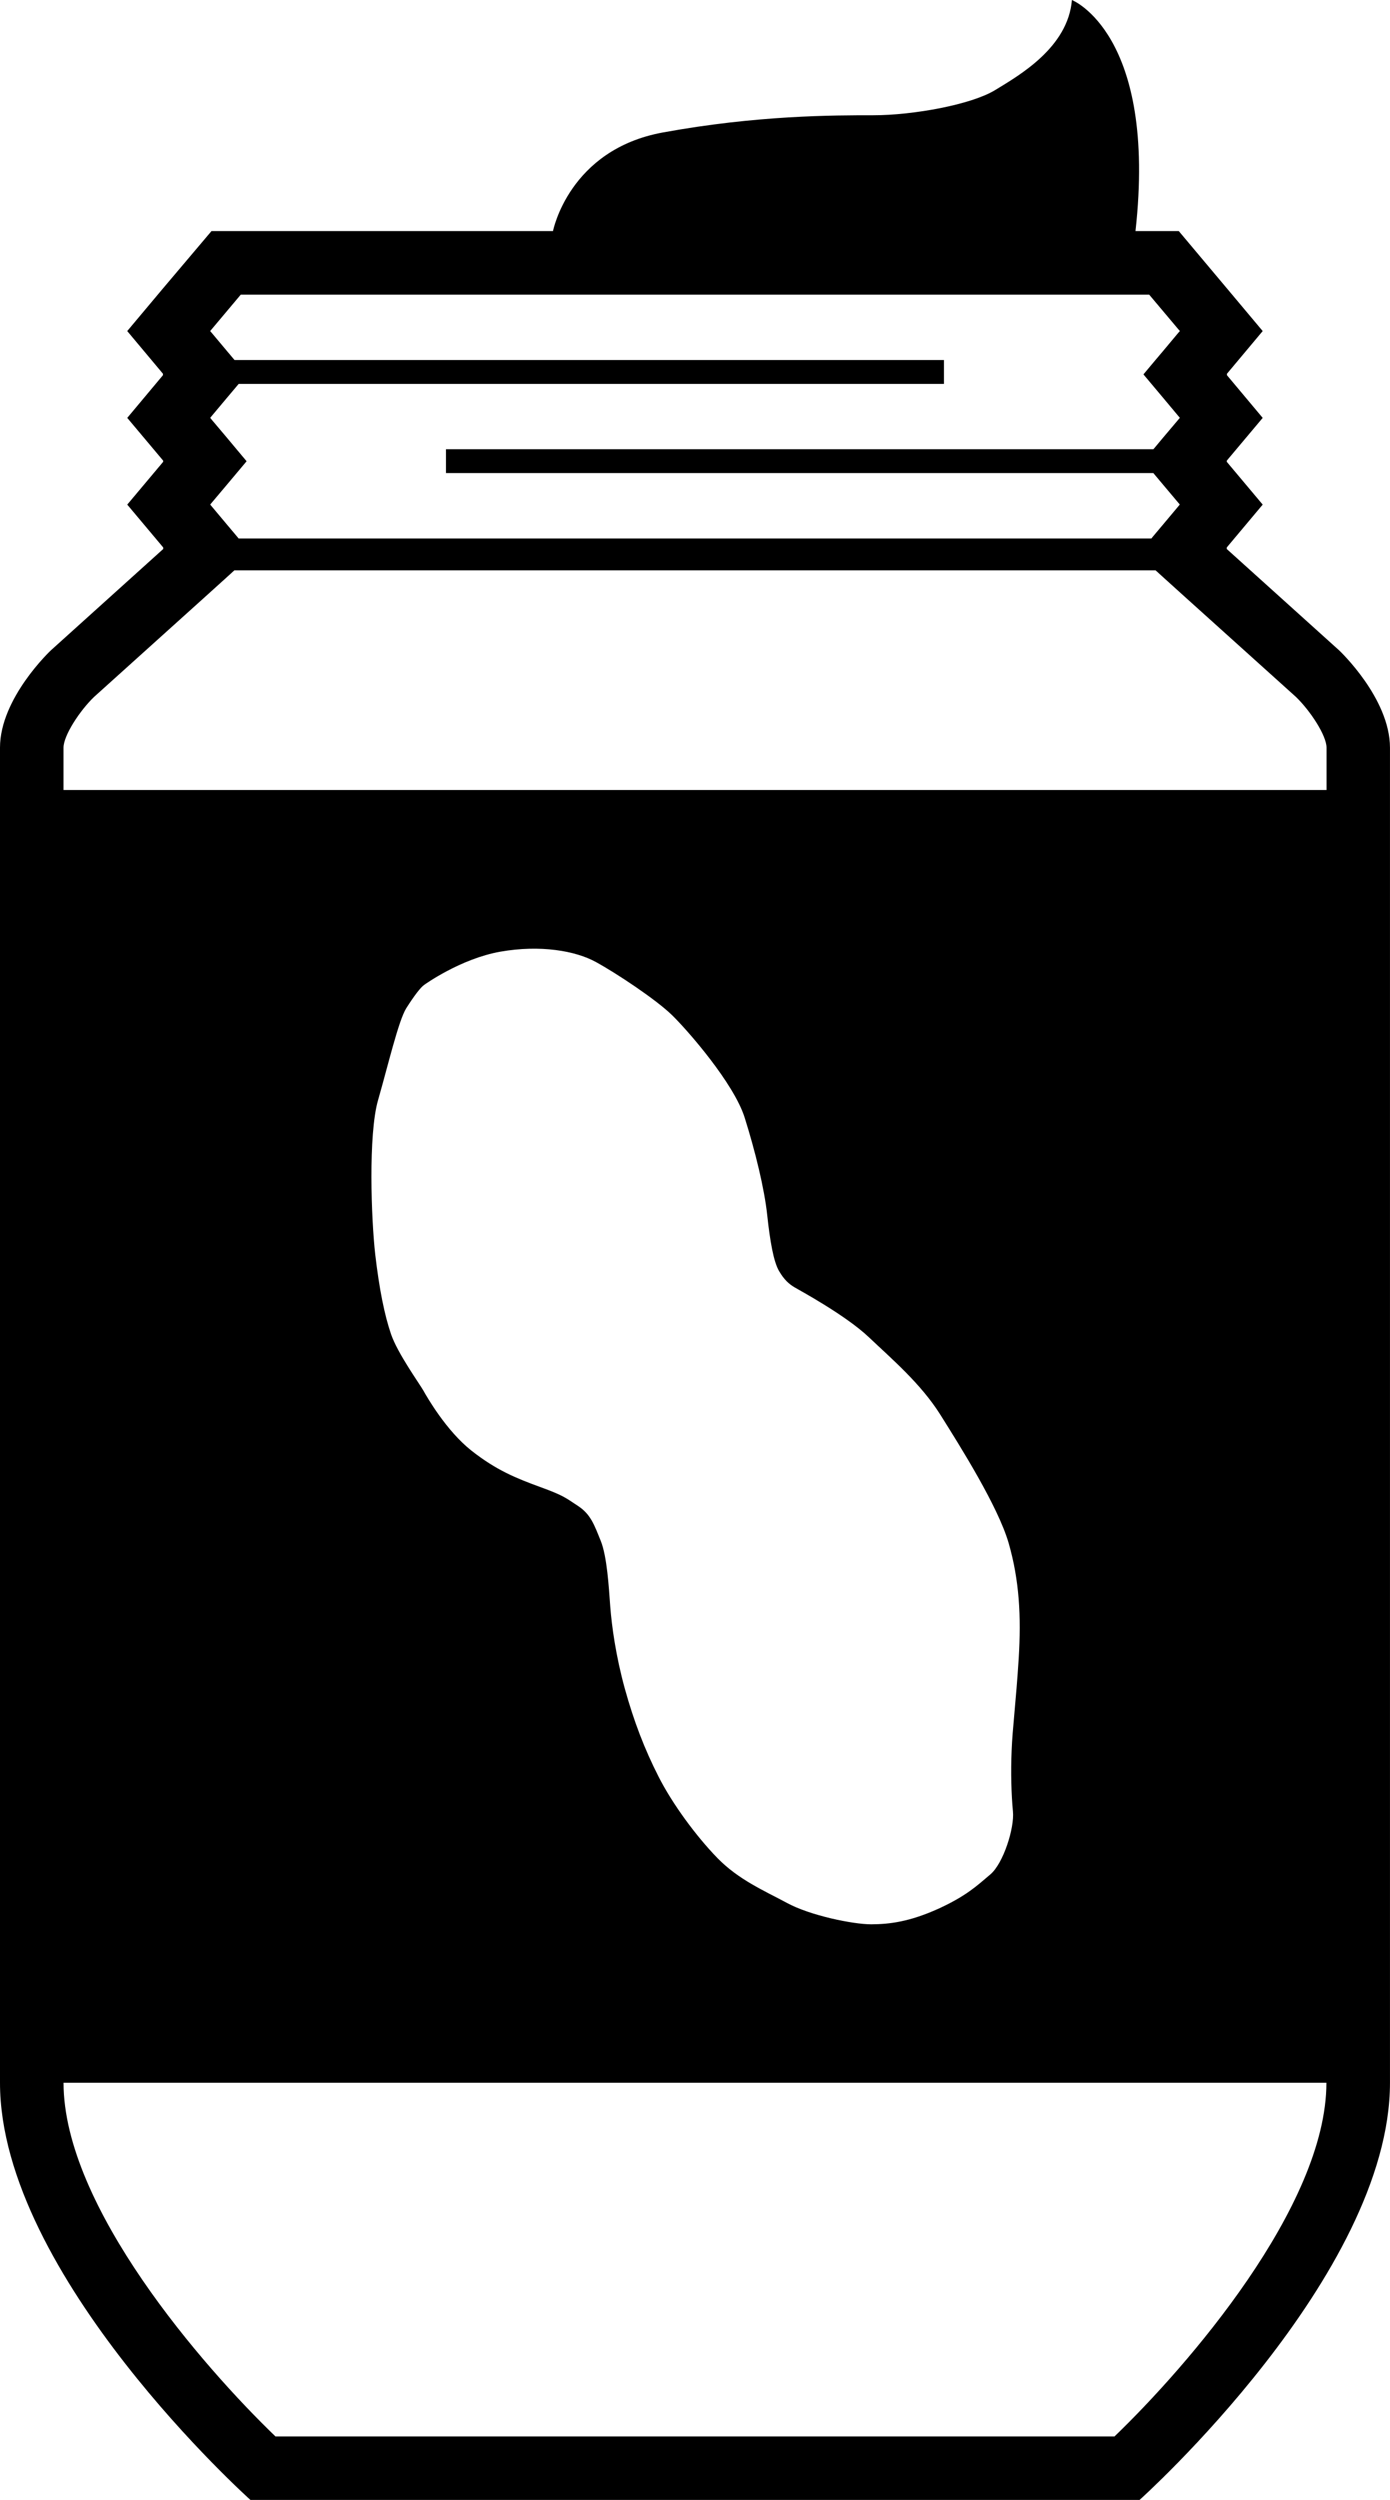 <?xml version="1.0" encoding="utf-8"?>
<!-- Generator: Adobe Illustrator 16.0.0, SVG Export Plug-In . SVG Version: 6.00 Build 0)  -->
<!DOCTYPE svg PUBLIC "-//W3C//DTD SVG 1.1//EN" "http://www.w3.org/Graphics/SVG/1.1/DTD/svg11.dtd">
<svg version="1.1" id="Layer_1" xmlns="http://www.w3.org/2000/svg" xmlns:xlink="http://www.w3.org/1999/xlink" x="0px" y="0px"
	 width="55.631px" height="100px" viewBox="22.185 0 55.631 100" enable-background="new 22.185 0 55.631 100" xml:space="preserve"
	>
<path d="M75.778,26.013l-4.495-4.052v-0.062l1.438-1.714l-1.437-1.711v-0.048l1.437-1.71l-1.431-1.708v-0.057l1.431-1.708
	l-1.428-1.702l-1.93-2.297H67.63C68.505,1.351,65.086,0,65.086,0c-0.158,1.907-2.12,3.021-3.073,3.603
	c-0.956,0.585-3.285,1.007-4.873,1.007s-4.662,0-8.425,0.689c-3.765,0.687-4.398,3.945-4.398,3.945H30.649l-1.944,2.297
	l-1.428,1.702l1.43,1.707v0.058l-1.429,1.708l1.437,1.71v0.048l-1.437,1.711l1.439,1.714v0.062l-4.494,4.052
	c0,0-2.038,1.907-2.038,3.894V31.6c0,5.711,0,22.783,0,22.783v15.18c0,0,0,7.313,0,13.749c0,7.709,10.023,16.688,10.023,16.688
	h35.585c0,0,10.022-8.979,10.022-16.688c0-6.436,0-13.749,0-13.749V54.385c0,0,0-17.073,0-22.784v-1.694
	C77.813,27.92,75.778,26.013,75.778,26.013z M31.82,11.787h36.359l1.168,1.387l0.061,0.068l-0.064,0.07l-0.592,0.708l-0.408,0.483
	l-0.396,0.473l0.805,0.958l0.592,0.708l0.061,0.071l-0.062,0.073l-0.599,0.708l-0.375,0.449l-0.024,0.026H40.034v0.955h28.311
	l0.397,0.473l0.597,0.709l0.064,0.075l-0.066,0.081l-0.595,0.709l-0.417,0.495l-0.059,0.074h-36.53l-0.061-0.074l-0.415-0.493
	l-0.595-0.709l-0.067-0.081l0.061-0.074l0.598-0.709l0.798-0.95l-0.423-0.504l-0.375-0.449l-0.598-0.708l-0.061-0.075l0.058-0.071
	l0.594-0.708l0.487-0.578h28.227v-0.955H31.572l-0.321-0.381l-0.594-0.708l-0.061-0.07L31.82,11.787z M66.791,97.459H33.209
	c-2.891-2.781-8.481-9.192-8.481-14.147h50.543C75.271,88.265,69.681,94.678,66.791,97.459z M62.725,72.456
	c0.067,0.664-0.385,2.086-0.905,2.523c-0.521,0.439-0.951,0.859-2.094,1.379c-1.145,0.514-1.934,0.612-2.67,0.616
	c-0.741,0-2.452-0.354-3.367-0.851c-0.916-0.493-1.938-0.925-2.795-1.803c-0.855-0.881-1.801-2.165-2.354-3.257
	c-0.554-1.087-0.987-2.209-1.349-3.519c-0.359-1.302-0.524-2.51-0.582-3.28c-0.057-0.776-0.128-2.002-0.381-2.629
	c-0.255-0.626-0.395-1.056-0.904-1.392c-0.505-0.333-0.593-0.426-1.529-0.765c-0.935-0.343-1.738-0.66-2.744-1.453
	c-1.004-0.794-1.777-2.141-1.926-2.408c-0.152-0.268-1.029-1.485-1.29-2.25c-0.261-0.763-0.471-1.803-0.632-3.187
	c-0.158-1.385-0.286-4.792,0.114-6.178c0.4-1.39,0.817-3.176,1.128-3.673c0.315-0.496,0.575-0.839,0.726-0.939
	c0,0,1.443-1.04,3.039-1.322c1.596-0.281,3.005-0.036,3.821,0.412c0.818,0.446,2.406,1.5,3.044,2.12
	c0.638,0.62,2.475,2.729,2.91,4.095c0.432,1.37,0.792,2.851,0.906,3.91s0.255,1.857,0.468,2.228
	c0.211,0.366,0.412,0.534,0.625,0.661c0.21,0.124,2.039,1.112,2.967,1.989c0.925,0.877,2.084,1.861,2.867,3.104
	c0.778,1.239,2.311,3.665,2.737,5.143c0.424,1.478,0.505,2.909,0.4,4.621c-0.107,1.714-0.251,2.813-0.282,3.677
	C62.636,70.892,62.661,71.791,62.725,72.456z M75.271,31.601H24.727v-1.694c0-0.486,0.647-1.475,1.221-2.028l4.474-4.03l0.838-0.757
	l0.304-0.277h36.871l0.305,0.277l0.838,0.757l4.475,4.03c0.573,0.553,1.223,1.542,1.223,2.028v1.694H75.271z"/>
</svg>
